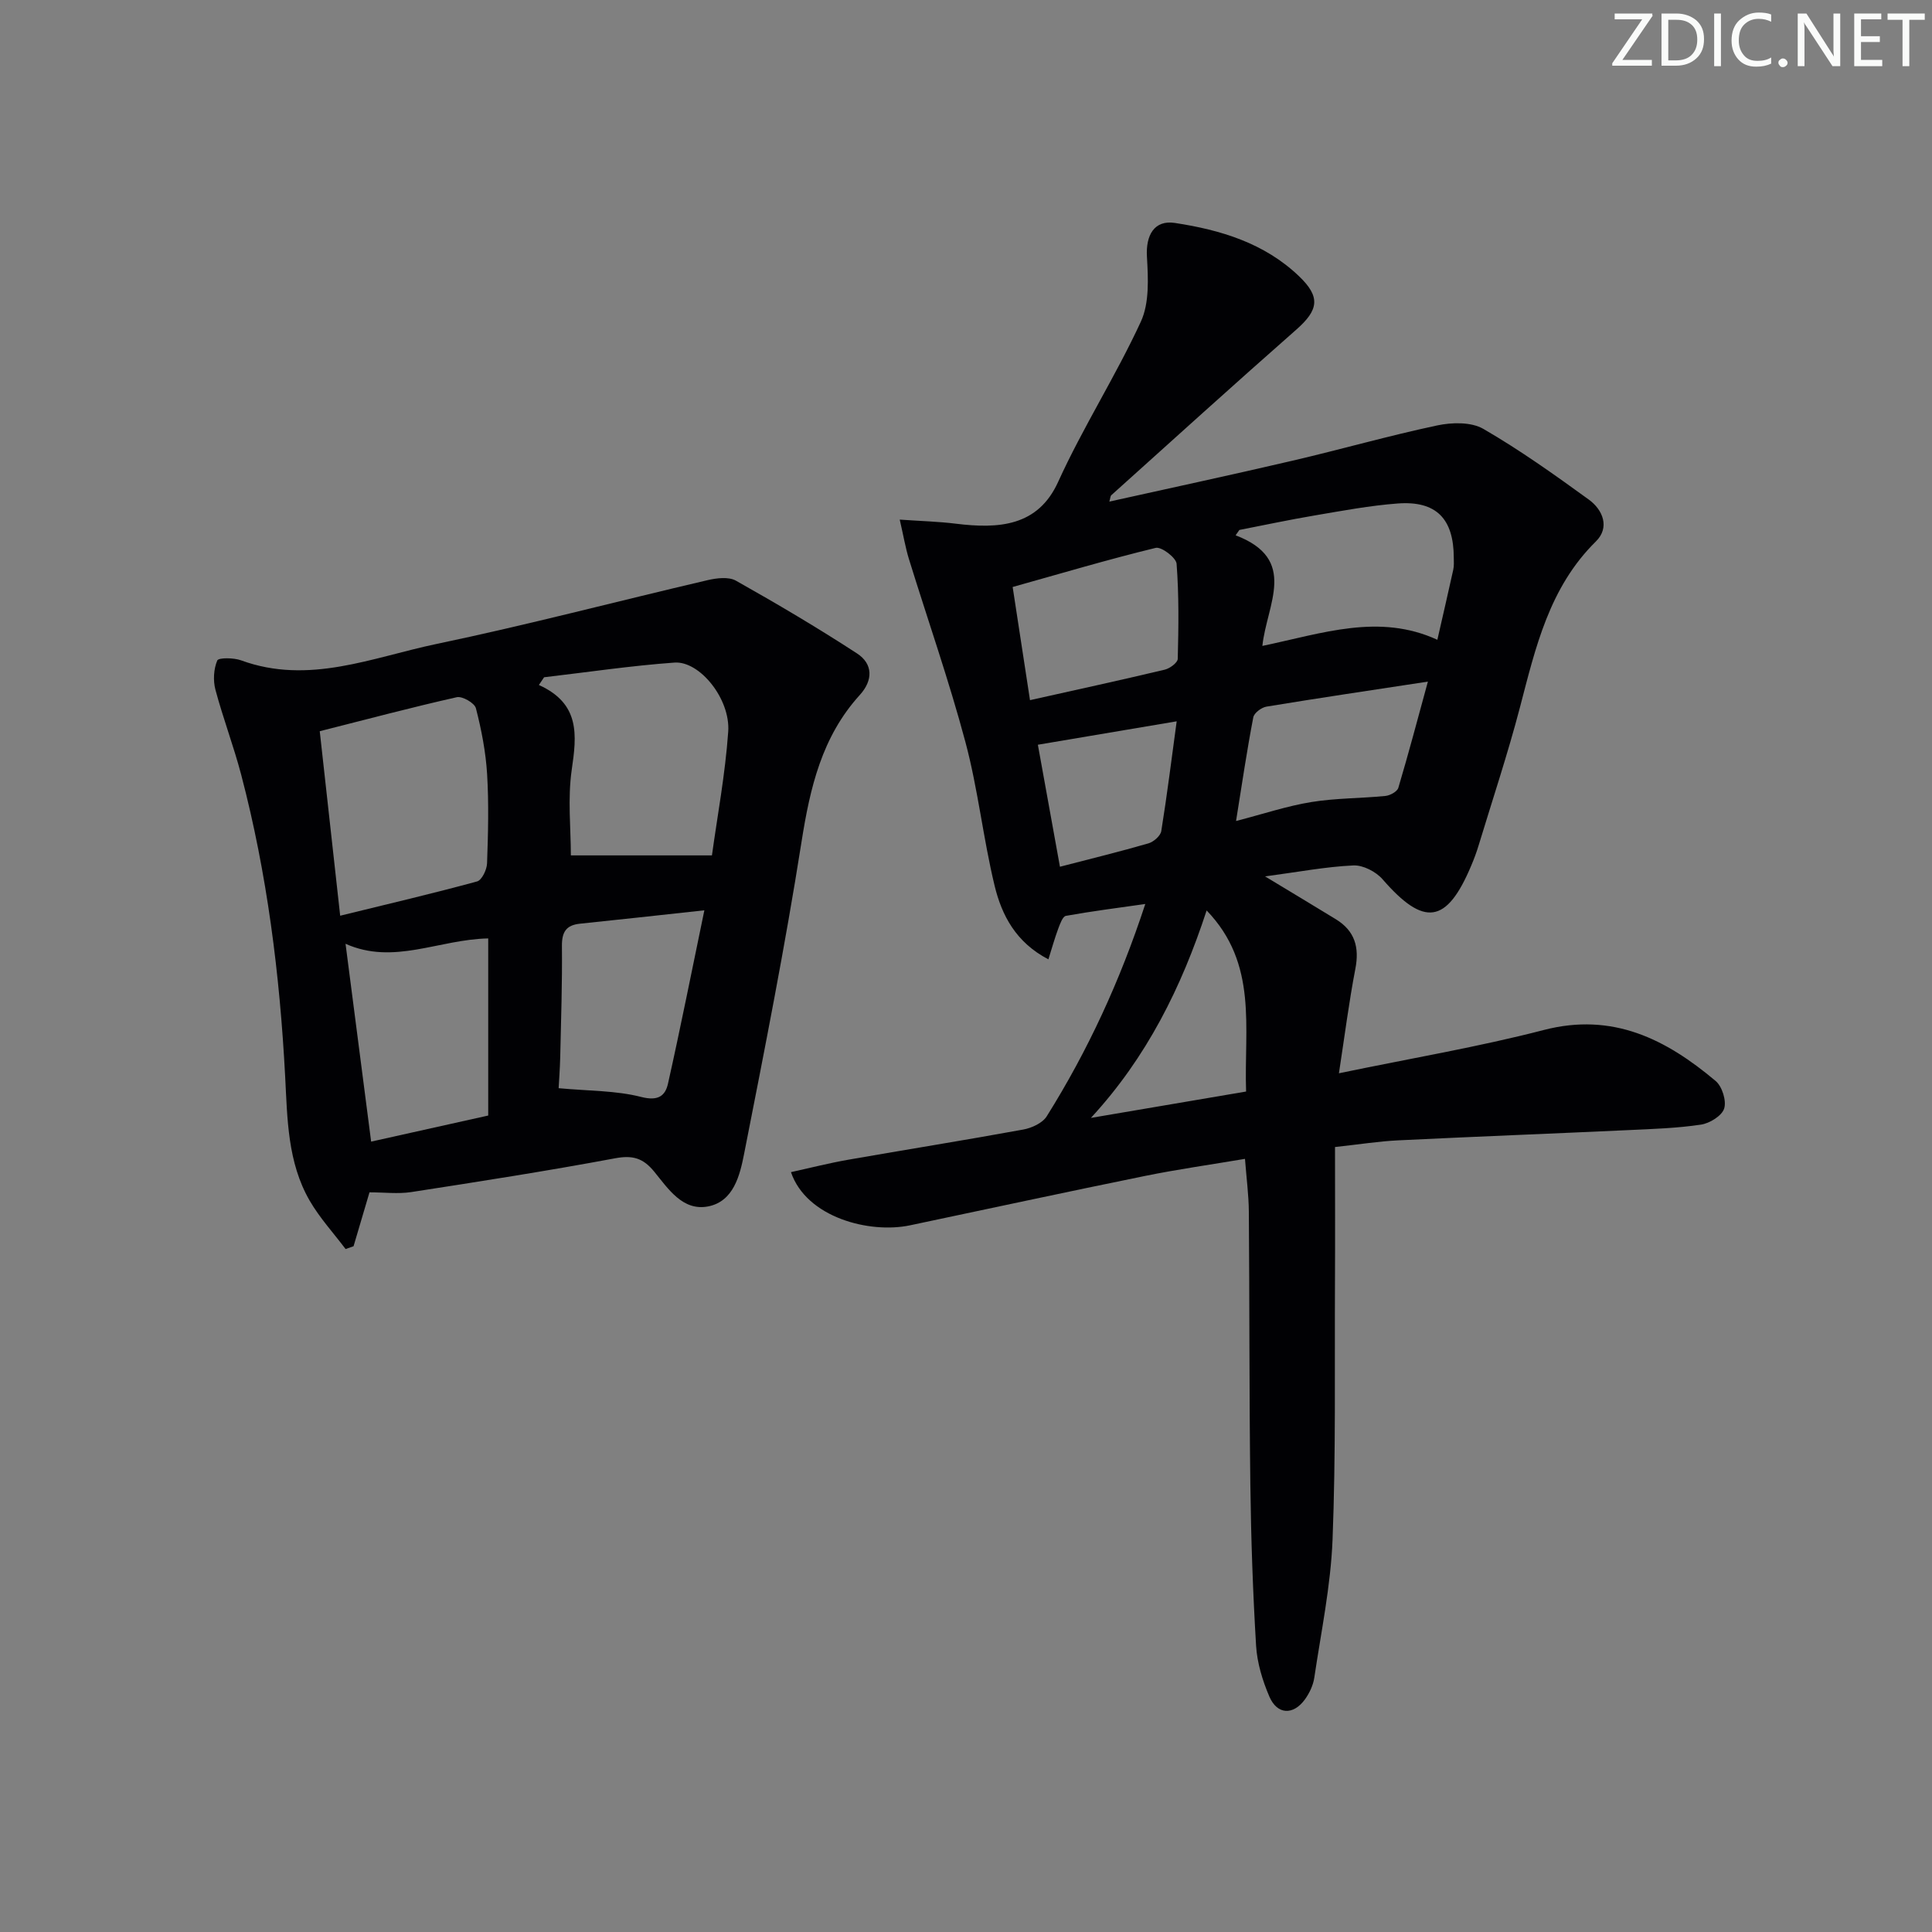 <svg enable-background="new 0 0 400 400" viewBox="0 0 400 400" xmlns="http://www.w3.org/2000/svg"><rect x="0" y="0" width="400" height="400" fill="#808080" stroke="none"/><g fill="#fafbfa"><path d="m342.2 3.2-6.3 9.2h6.1v1.2h-8.2v-.5l6.2-9.1h-5.7v-1.2h7.8v.4z"/><path d="m344 13.7v-10.9h3.1c1.6 0 3 .5 4.1 1.4 1.1 1 1.6 2.2 1.6 3.9s-.5 3-1.6 4-2.5 1.5-4.2 1.5h-3zm1.4-9.6v8.4h1.6c1.4 0 2.5-.4 3.2-1.1.8-.8 1.2-1.8 1.2-3.2s-.4-2.4-1.2-3.1-1.8-1-3.1-1z"/><path d="m356.3 2.8v10.9h-1.4v-10.9z"/><path d="m366.6 13.2c-.8.4-1.8.6-3 .6-1.6 0-2.8-.5-3.7-1.5s-1.4-2.3-1.4-3.9c0-1.7.5-3.2 1.6-4.2s2.4-1.6 4-1.6c1 0 1.9.1 2.6.4v1.5c-.8-.4-1.6-.6-2.6-.6-1.2 0-2.2.4-3 1.2s-1.1 1.9-1.1 3.3c0 1.3.4 2.3 1.1 3.1s1.6 1.1 2.8 1.1c1.1 0 2-.2 2.8-.7v1.3z"/><path d="m368.2 13c0-.3.1-.5.3-.6.2-.2.4-.3.6-.3.3 0 .5.1.7.3s.3.4.3.6-.1.5-.3.6c-.2.2-.4.3-.7.3s-.5-.1-.6-.3c-.2-.2-.3-.4-.3-.6z"/><path d="m381.1 13.7h-1.7l-5.5-8.4c-.2-.2-.3-.5-.4-.7 0 .2.1.8.1 1.5v7.6h-1.4v-10.9h1.8l5.3 8.3c.3.4.4.6.4.8 0-.3-.1-.8-.1-1.6v-7.5h1.4v10.9z"/><path d="m389.7 13.7h-5.8v-10.9h5.6v1.2h-4.2v3.5h3.9v1.2h-3.9v3.7h4.4z"/><path d="m398.4 4.1h-3.1v9.6h-1.4v-9.6h-3.1v-1.3h7.7v1.3z"/></g><path d="m163.76 242.68c4-.88 7.87-1.87 11.8-2.56 12.09-2.12 24.22-4.05 36.29-6.26 1.76-.32 3.99-1.34 4.87-2.75 8.5-13.57 15.17-28.01 20.4-43.95-5.88.84-11.18 1.51-16.44 2.46-.67.12-1.21 1.67-1.58 2.64-.72 1.94-1.28 3.93-2.04 6.36-6.75-3.51-9.66-9.14-11.14-15.25-2.37-9.82-3.43-19.96-6.03-29.7-3.41-12.78-7.8-25.29-11.71-37.94-.71-2.31-1.11-4.72-1.9-8.15 4.46.31 8.03.4 11.57.84 8.96 1.11 17.05.56 21.23-8.66 5.14-11.31 11.91-21.87 17.12-33.16 1.79-3.88 1.52-8.97 1.26-13.46-.26-4.45 1.52-7.64 5.8-6.98 9.45 1.44 18.51 4.16 25.68 11.02 4.49 4.29 4.1 6.97-.56 11.07-12.86 11.31-25.55 22.82-38.29 34.27-.2.18-.2.61-.41 1.33 12.78-2.84 25.37-5.54 37.92-8.47 10.01-2.33 19.91-5.17 29.96-7.3 3.04-.65 7.03-.74 9.54.71 7.57 4.38 14.74 9.49 21.84 14.64 2.94 2.13 4.39 5.79 1.48 8.66-9.68 9.53-12.49 21.97-15.74 34.39-2.52 9.62-5.67 19.07-8.56 28.59-.43 1.43-.96 2.83-1.54 4.2-5.07 12.03-9.75 12.65-18.33 2.78-1.37-1.58-4.05-2.97-6.06-2.87-5.67.26-11.3 1.34-18.27 2.27 5.88 3.56 10.29 6.19 14.67 8.88 3.91 2.4 4.89 5.8 4.02 10.27-1.31 6.79-2.18 13.66-3.4 21.61 15.01-3.12 28.87-5.45 42.41-8.96 14.3-3.71 25.33 1.92 35.59 10.56 1.34 1.13 2.27 4.1 1.76 5.7-.48 1.51-2.99 3.06-4.8 3.33-4.91.74-9.93.9-14.91 1.13-15.94.74-31.9 1.35-47.84 2.13-3.95.19-7.87.82-13.02 1.38 0 9.6.04 19.03-.01 28.46-.09 17.62.19 35.25-.5 52.85-.38 9.56-2.37 19.06-3.78 28.56-.23 1.57-1.01 3.21-1.95 4.51-2.42 3.31-5.74 3.16-7.35-.6-1.42-3.3-2.53-6.96-2.75-10.52-.67-11.12-1.05-22.27-1.19-33.41-.24-18.82-.16-37.64-.31-56.47-.03-3.45-.49-6.9-.8-10.93-7.1 1.2-13.93 2.16-20.67 3.53-16.25 3.31-32.46 6.81-48.68 10.23-8.39 1.77-21.45-1.61-24.65-11.01zm97.6-108.95c12.52-2.62 24.18-6.8 36.23-1.27 1.17-5.14 2.26-9.81 3.29-14.5.18-.8.12-1.66.11-2.49-.02-8.08-3.63-11.82-11.6-11.23-5.76.43-11.49 1.51-17.2 2.48-5.22.88-10.4 1.99-15.59 3-.26.37-.52.74-.78 1.11 13.05 4.96 6.45 14.26 5.54 22.9zm-48.11 11.23c9.85-2.2 18.89-4.17 27.89-6.31 1.06-.25 2.68-1.45 2.7-2.24.17-6.57.26-13.16-.24-19.69-.1-1.26-3.14-3.57-4.32-3.29-9.75 2.37-19.38 5.23-29.62 8.1 1.23 7.99 2.37 15.45 3.59 23.43zm42.66 25.02c5.72-1.48 10.6-3.12 15.62-3.93 5.04-.82 10.22-.75 15.32-1.26.96-.1 2.43-.9 2.66-1.68 2.1-7.04 3.97-14.14 6.12-21.99-11.93 1.82-22.69 3.41-33.42 5.18-1.04.17-2.56 1.31-2.73 2.22-1.31 6.8-2.32 13.65-3.57 21.46zm-6.09 18.52c-5.22 15.95-12.42 30.45-23.96 42.95 10.65-1.81 21.29-3.62 32.13-5.46-.45-13.22 2.51-26.41-8.17-37.49zm-34.94-34.31c1.49 8.22 3 16.58 4.57 25.26 6.52-1.69 12.46-3.14 18.32-4.84 1.07-.31 2.5-1.55 2.66-2.54 1.2-7.45 2.13-14.95 3.19-22.73-10.06 1.69-19 3.2-28.74 4.85z" fill="#010104"/><path d="m76.5 246.86c-1.09 3.66-2.19 7.41-3.3 11.16-.55.19-1.1.39-1.65.58-2.51-3.33-5.38-6.46-7.45-10.04-4.57-7.92-4.6-16.9-5.06-25.68-1.11-21.12-3.73-42.02-9.11-62.5-1.56-5.92-3.75-11.67-5.33-17.59-.5-1.9-.37-4.26.38-6.04.26-.62 3.41-.59 4.94-.03 14.02 5.13 27.18-.62 40.43-3.39 18.81-3.93 37.41-8.84 56.13-13.21 1.88-.44 4.37-.75 5.88.1 8.5 4.78 16.91 9.75 25.08 15.07 3.32 2.16 3.34 5.56.57 8.6-7.86 8.65-10.3 19.21-12.07 30.45-3.4 21.6-7.65 43.08-11.88 64.55-.87 4.43-2.17 9.87-7.47 10.89-5.24 1-8.24-3.65-11.13-7.19-2.3-2.82-4.46-3.46-8.1-2.78-14.03 2.62-28.13 4.82-42.24 7-2.73.41-5.57.05-8.62.05zm-10.3-95.47c1.42 12.84 2.8 25.25 4.23 38.2 10.08-2.47 19.26-4.62 28.35-7.1.98-.27 2.01-2.42 2.06-3.74.22-6.16.38-12.35.01-18.49-.28-4.58-1.17-9.18-2.32-13.63-.28-1.08-2.81-2.54-3.96-2.28-9.34 2.1-18.6 4.57-28.37 7.04zm46.45-11.17c-.36.53-.72 1.07-1.08 1.6 8.57 3.87 7.85 10.37 6.8 17.56-.86 5.96-.18 12.15-.18 17.72h29.21c1.09-7.96 2.75-16.76 3.37-25.63.47-6.77-5.91-14.66-11.13-14.29-9.02.65-17.99 1.99-26.99 3.04zm-35.81 96.14c8.36-1.86 16.64-3.71 24.24-5.4 0-12.82 0-24.7 0-36.67-10.29.21-19.56 5.57-29.54 1.11 1.78 13.76 3.5 27.02 5.3 40.96zm68.99-47.89c-9.6 1.04-17.67 1.94-25.74 2.77-2.88.3-3.77 1.71-3.75 4.61.08 7.65-.18 15.3-.35 22.96-.06 2.52-.26 5.04-.33 6.49 6.24.58 11.87.47 17.13 1.82 3.46.88 4.94-.22 5.51-2.76 2.6-11.59 4.9-23.24 7.53-35.89z" fill="#010104"/></svg>